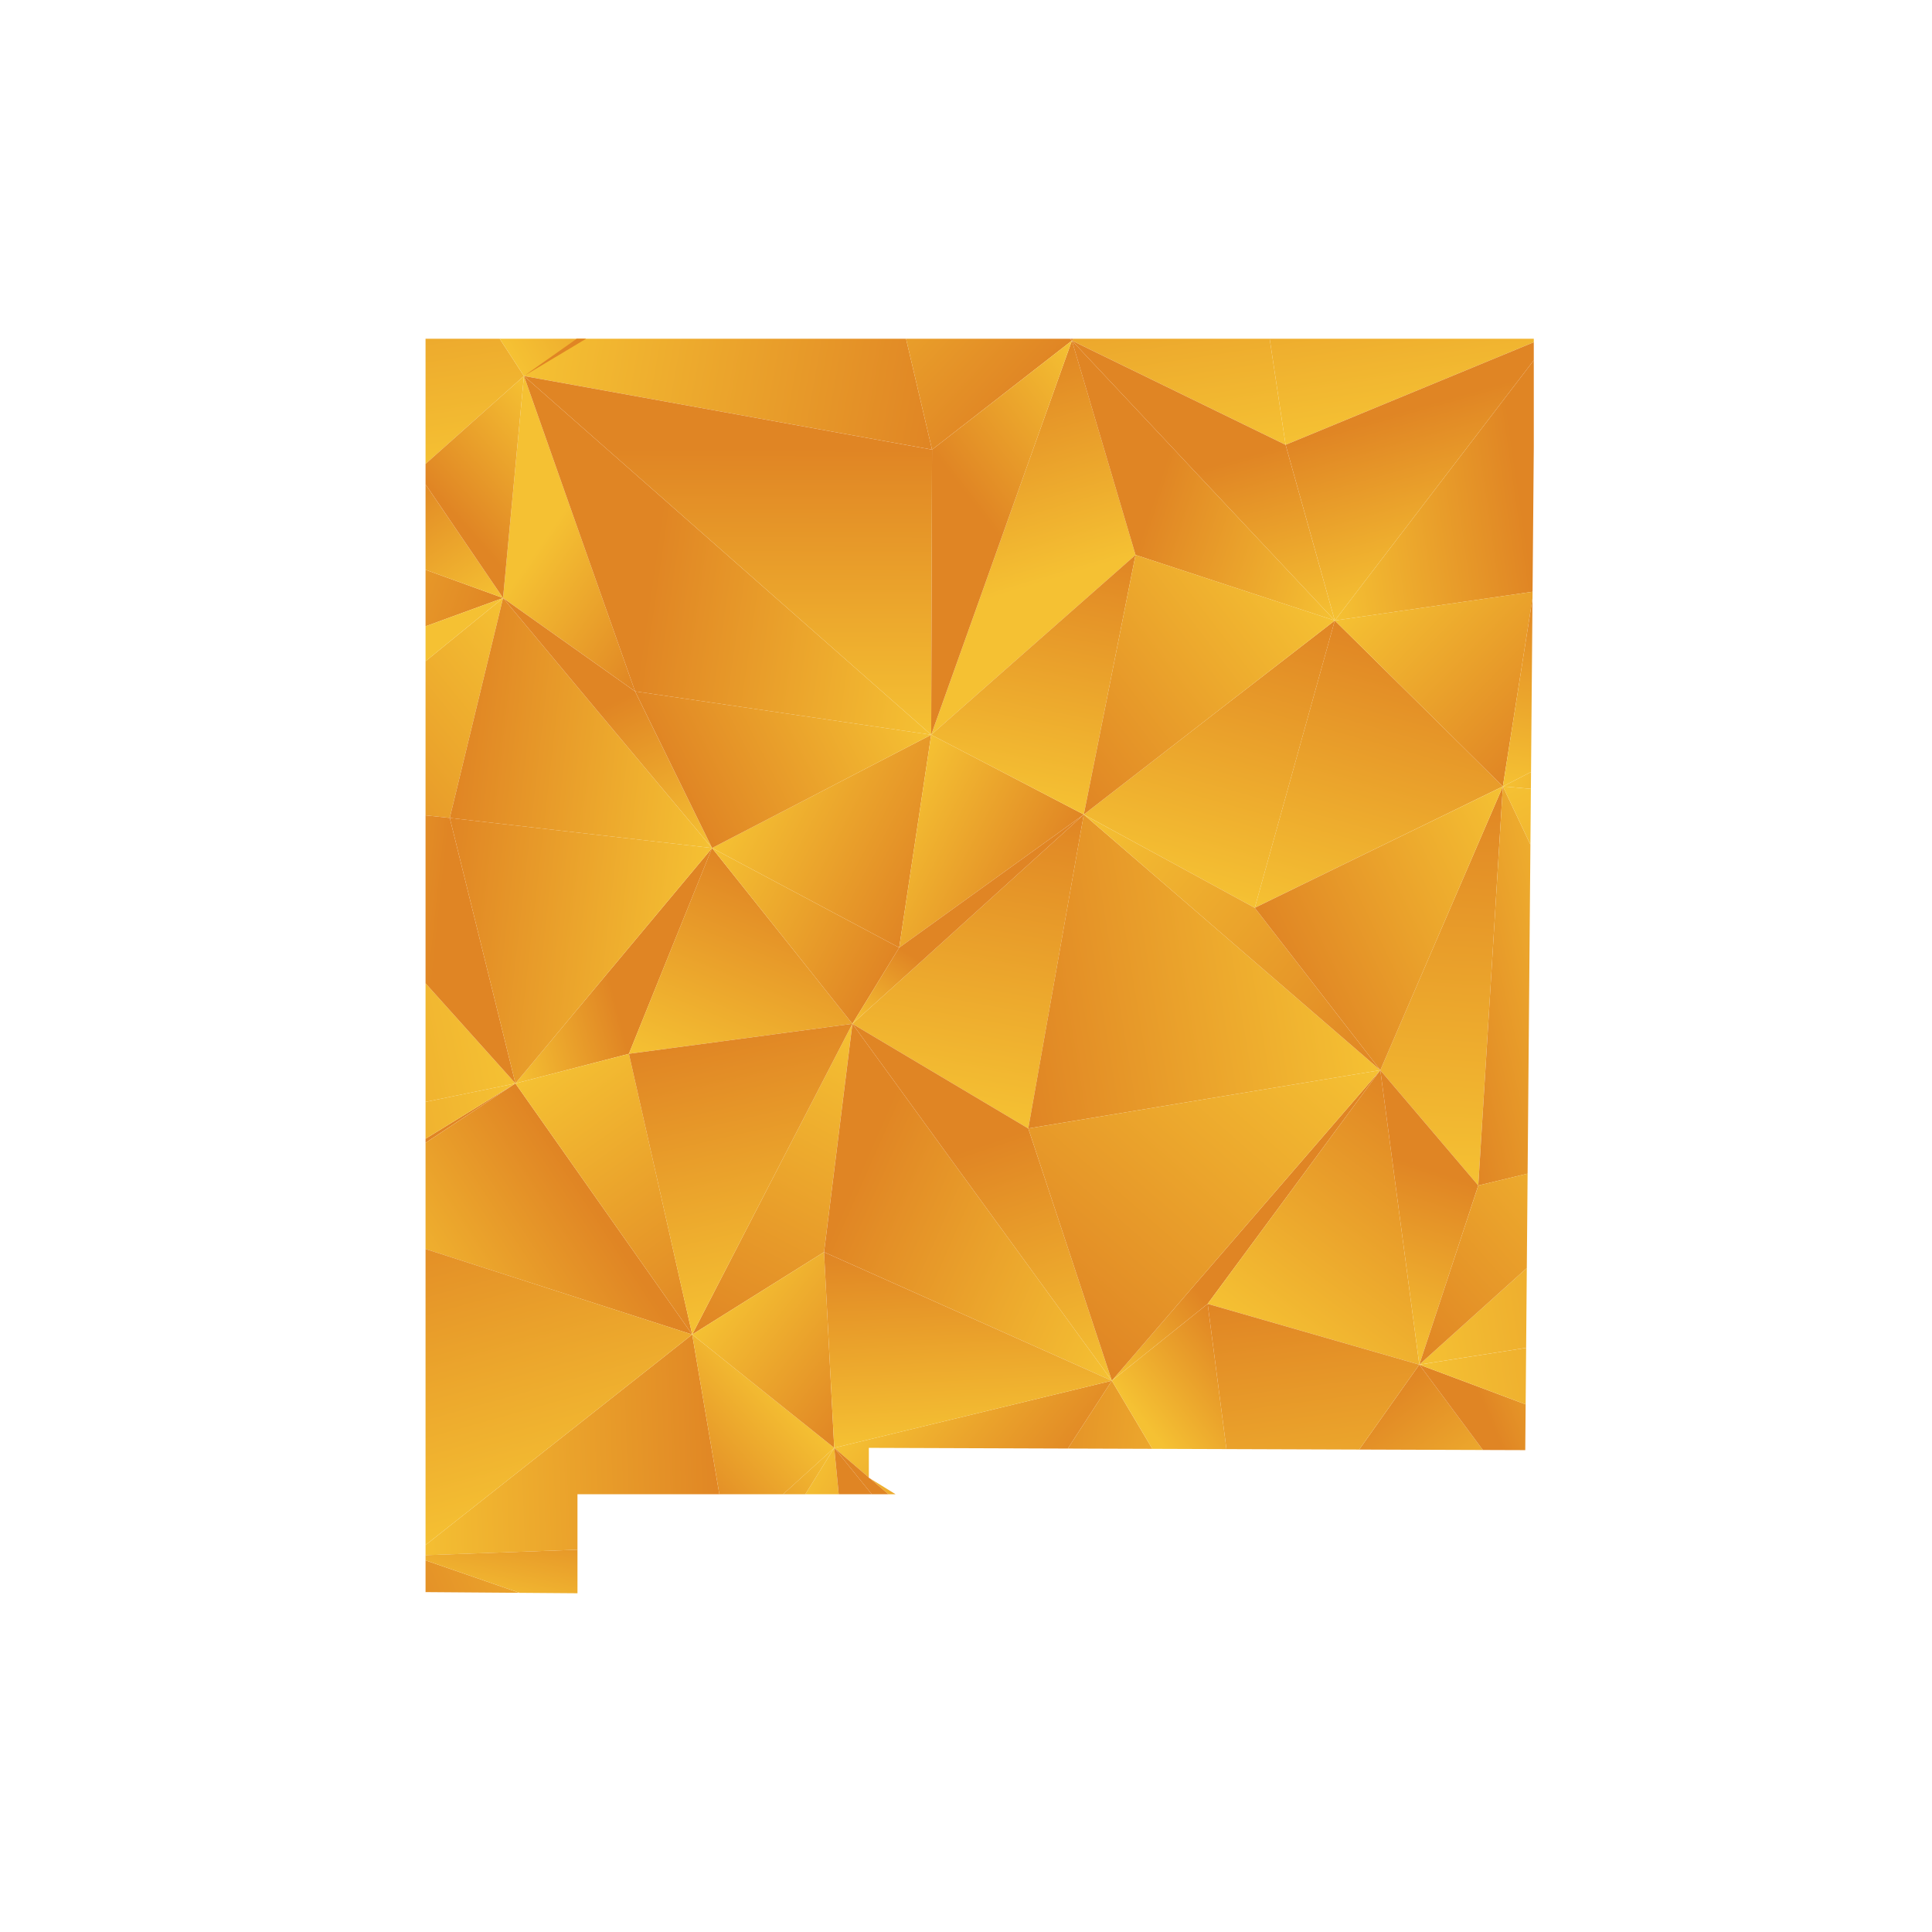 <?xml version="1.0" encoding="UTF-8"?>
<svg id="Layer_1" data-name="Layer 1" xmlns="http://www.w3.org/2000/svg" xmlns:xlink="http://www.w3.org/1999/xlink" viewBox="0 0 1080 1080">
  <defs>
    <style>
      .cls-1 {
        fill: url(#linear-gradient-132);
      }

      .cls-2 {
        fill: url(#linear-gradient-118);
      }

      .cls-3 {
        fill: url(#linear-gradient-162);
      }

      .cls-4 {
        fill: url(#linear-gradient-61);
      }

      .cls-5 {
        fill: url(#linear-gradient-136);
      }

      .cls-6 {
        fill: url(#linear-gradient-15);
      }

      .cls-7 {
        fill: url(#linear-gradient-13);
      }

      .cls-8 {
        fill: url(#linear-gradient-107);
      }

      .cls-9 {
        fill: url(#linear-gradient-28);
      }

      .cls-10 {
        fill: url(#linear-gradient-158);
      }

      .cls-11 {
        fill: url(#linear-gradient-65);
      }

      .cls-12 {
        fill: url(#linear-gradient-145);
      }

      .cls-13 {
        fill: url(#linear-gradient-69);
      }

      .cls-14 {
        fill: url(#linear-gradient-53);
      }

      .cls-15 {
        fill: url(#linear-gradient-42);
      }

      .cls-16 {
        fill: url(#linear-gradient-46);
      }

      .cls-17 {
        fill: url(#linear-gradient-155);
      }

      .cls-18 {
        fill: url(#linear-gradient-142);
      }

      .cls-19 {
        fill: url(#linear-gradient-70);
      }

      .cls-20 {
        fill: url(#linear-gradient-60);
      }

      .cls-21 {
        fill: url(#linear-gradient-93);
      }

      .cls-22 {
        fill: url(#linear-gradient-95);
      }

      .cls-23 {
        fill: url(#linear-gradient-2);
      }

      .cls-24 {
        fill: url(#linear-gradient-100);
      }

      .cls-25 {
        fill: url(#linear-gradient-150);
      }

      .cls-26 {
        fill: url(#linear-gradient-87);
      }

      .cls-27 {
        fill: url(#linear-gradient-163);
      }

      .cls-28 {
        fill: url(#linear-gradient-64);
      }

      .cls-29 {
        fill: url(#linear-gradient-56);
      }

      .cls-30 {
        fill: url(#linear-gradient-43);
      }

      .cls-31 {
        fill: url(#linear-gradient-25);
      }

      .cls-32 {
        fill: url(#linear-gradient-82);
      }

      .cls-33 {
        fill: url(#linear-gradient-138);
      }

      .cls-34 {
        fill: url(#linear-gradient-10);
      }

      .cls-35 {
        fill: url(#linear-gradient-12);
      }

      .cls-36 {
        fill: url(#linear-gradient-40);
      }

      .cls-37 {
        fill: url(#linear-gradient-27);
      }

      .cls-38 {
        fill: url(#linear-gradient-68);
      }

      .cls-39 {
        fill: url(#linear-gradient-37);
      }

      .cls-40 {
        fill: url(#linear-gradient-159);
      }

      .cls-41 {
        fill: url(#linear-gradient-75);
      }

      .cls-42 {
        fill: url(#linear-gradient-55);
      }

      .cls-43 {
        fill: url(#linear-gradient-116);
      }

      .cls-44 {
        fill: url(#linear-gradient-39);
      }

      .cls-45 {
        fill: url(#linear-gradient-160);
      }

      .cls-46 {
        fill: url(#linear-gradient-89);
      }

      .cls-47 {
        fill: url(#linear-gradient-52);
      }

      .cls-48 {
        fill: url(#linear-gradient-113);
      }

      .cls-49 {
        fill: url(#linear-gradient-122);
      }

      .cls-50 {
        fill: url(#linear-gradient-166);
      }

      .cls-51 {
        fill: url(#linear-gradient-58);
      }

      .cls-52 {
        fill: url(#linear-gradient-152);
      }

      .cls-53 {
        fill: url(#linear-gradient-47);
      }

      .cls-54 {
        fill: url(#linear-gradient-26);
      }

      .cls-55 {
        fill: url(#linear-gradient-74);
      }

      .cls-56 {
        fill: url(#linear-gradient-146);
      }

      .cls-57 {
        fill: url(#linear-gradient-97);
      }

      .cls-58 {
        fill: url(#linear-gradient-72);
      }

      .cls-59 {
        fill: url(#linear-gradient-157);
      }

      .cls-60 {
        fill: none;
      }

      .cls-61 {
        fill: url(#linear-gradient-4);
      }

      .cls-62 {
        fill: url(#linear-gradient-35);
      }

      .cls-63 {
        fill: url(#linear-gradient-30);
      }

      .cls-64 {
        fill: url(#linear-gradient-125);
      }

      .cls-65 {
        fill: url(#linear-gradient-161);
      }

      .cls-66 {
        fill: url(#linear-gradient-76);
      }

      .cls-67 {
        fill: url(#linear-gradient-143);
      }

      .cls-68 {
        fill: url(#linear-gradient-109);
      }

      .cls-69 {
        fill: url(#linear-gradient-73);
      }

      .cls-70 {
        fill: url(#linear-gradient-71);
      }

      .cls-71 {
        fill: url(#linear-gradient-44);
      }

      .cls-72 {
        fill: url(#linear-gradient-144);
      }

      .cls-73 {
        fill: url(#linear-gradient-96);
      }

      .cls-74 {
        fill: url(#linear-gradient-49);
      }

      .cls-75 {
        fill: url(#linear-gradient-3);
      }

      .cls-76 {
        fill: url(#linear-gradient-34);
      }

      .cls-77 {
        clip-path: url(#clippath-1);
      }

      .cls-78 {
        fill: url(#linear-gradient-5);
      }

      .cls-79 {
        fill: url(#linear-gradient-38);
      }

      .cls-80 {
        fill: url(#linear-gradient-91);
      }

      .cls-81 {
        fill: url(#linear-gradient-149);
      }

      .cls-82 {
        fill: url(#linear-gradient-22);
      }

      .cls-83 {
        fill: url(#linear-gradient-24);
      }

      .cls-84 {
        fill: url(#linear-gradient-133);
      }

      .cls-85 {
        fill: url(#linear-gradient-94);
      }

      .cls-86 {
        fill: url(#linear-gradient-54);
      }

      .cls-87 {
        fill: url(#linear-gradient-147);
      }

      .cls-88 {
        fill: url(#linear-gradient-92);
      }

      .cls-89 {
        fill: url(#linear-gradient-90);
      }

      .cls-90 {
        fill: url(#linear-gradient-33);
      }

      .cls-91 {
        fill: url(#linear-gradient-79);
      }

      .cls-92 {
        fill: url(#linear-gradient-78);
      }

      .cls-93 {
        fill: url(#linear-gradient-51);
      }

      .cls-94 {
        fill: url(#linear-gradient-8);
      }

      .cls-95 {
        fill: url(#linear-gradient-66);
      }

      .cls-96 {
        fill: url(#linear-gradient-57);
      }

      .cls-97 {
        fill: url(#linear-gradient-77);
      }

      .cls-98 {
        fill: url(#linear-gradient-131);
      }

      .cls-99 {
        fill: url(#linear-gradient-129);
      }

      .cls-100 {
        fill: url(#linear-gradient-168);
      }

      .cls-101 {
        fill: url(#linear-gradient-103);
      }

      .cls-102 {
        fill: url(#linear-gradient-135);
      }

      .cls-103 {
        fill: url(#linear-gradient-121);
      }

      .cls-104 {
        fill: url(#linear-gradient-110);
      }

      .cls-105 {
        fill: url(#linear-gradient-88);
      }

      .cls-106 {
        fill: url(#linear-gradient-124);
      }

      .cls-107 {
        fill: url(#linear-gradient-165);
      }

      .cls-108 {
        fill: url(#linear-gradient-128);
      }

      .cls-109 {
        fill: url(#linear-gradient-164);
      }

      .cls-110 {
        fill: url(#linear-gradient-14);
      }

      .cls-111 {
        fill: url(#linear-gradient-62);
      }

      .cls-112 {
        fill: url(#linear-gradient-156);
      }

      .cls-113 {
        fill: url(#linear-gradient-29);
      }

      .cls-114 {
        fill: url(#linear-gradient-20);
      }

      .cls-115 {
        fill: url(#linear-gradient-106);
      }

      .cls-116 {
        fill: url(#linear-gradient-67);
      }

      .cls-117 {
        fill: url(#linear-gradient-139);
      }

      .cls-118 {
        fill: url(#linear-gradient-148);
      }

      .cls-119 {
        fill: url(#linear-gradient-17);
      }

      .cls-120 {
        fill: url(#linear-gradient-141);
      }

      .cls-121 {
        fill: url(#linear-gradient-50);
      }

      .cls-122 {
        fill: url(#linear-gradient-7);
      }

      .cls-123 {
        fill: url(#linear-gradient-134);
      }

      .cls-124 {
        fill: url(#linear-gradient-9);
      }

      .cls-125 {
        fill: url(#linear-gradient-104);
      }

      .cls-126 {
        fill: url(#linear-gradient-59);
      }

      .cls-127 {
        fill: url(#linear-gradient-11);
      }

      .cls-128 {
        fill: url(#linear-gradient-120);
      }

      .cls-129 {
        fill: url(#linear-gradient-108);
      }

      .cls-130 {
        fill: url(#linear-gradient-19);
      }

      .cls-131 {
        fill: url(#linear-gradient-101);
      }

      .cls-132 {
        fill: url(#linear-gradient-80);
      }

      .cls-133 {
        fill: url(#linear-gradient-6);
      }

      .cls-134 {
        fill: url(#linear-gradient-83);
      }

      .cls-135 {
        fill: url(#linear-gradient-112);
      }

      .cls-136 {
        fill: url(#linear-gradient-154);
      }

      .cls-137 {
        fill: url(#linear-gradient-105);
      }

      .cls-138 {
        fill: url(#linear-gradient-137);
      }

      .cls-139 {
        fill: url(#linear-gradient-167);
      }

      .cls-140 {
        fill: url(#linear-gradient-36);
      }

      .cls-141 {
        fill: url(#linear-gradient-21);
      }

      .cls-142 {
        fill: url(#linear-gradient-119);
      }

      .cls-143 {
        fill: url(#linear-gradient-45);
      }

      .cls-144 {
        fill: url(#linear-gradient-127);
      }

      .cls-145 {
        fill: url(#linear-gradient-85);
      }

      .cls-146 {
        fill: url(#linear-gradient-98);
      }

      .cls-147 {
        fill: url(#linear-gradient-81);
      }

      .cls-148 {
        fill: url(#linear-gradient-151);
      }

      .cls-149 {
        fill: url(#linear-gradient-84);
      }

      .cls-150 {
        fill: url(#linear-gradient-114);
      }

      .cls-151 {
        fill: url(#linear-gradient-140);
      }

      .cls-152 {
        fill: url(#linear-gradient-153);
      }

      .cls-153 {
        fill: url(#linear-gradient-117);
      }

      .cls-154 {
        fill: url(#linear-gradient-48);
      }

      .cls-155 {
        fill: url(#linear-gradient-102);
      }

      .cls-156 {
        fill: url(#linear-gradient-32);
      }

      .cls-157 {
        fill: url(#linear-gradient-86);
      }

      .cls-158 {
        fill: url(#linear-gradient-41);
      }

      .cls-159 {
        fill: url(#linear-gradient-130);
      }

      .cls-160 {
        fill: url(#linear-gradient-16);
      }

      .cls-161 {
        fill: url(#linear-gradient-111);
      }

      .cls-162 {
        fill: url(#linear-gradient);
      }

      .cls-163 {
        fill: url(#linear-gradient-23);
      }

      .cls-164 {
        fill: url(#linear-gradient-31);
      }

      .cls-165 {
        clip-path: url(#clippath);
      }

      .cls-166 {
        fill: url(#linear-gradient-63);
      }

      .cls-167 {
        fill: url(#linear-gradient-115);
      }

      .cls-168 {
        fill: url(#linear-gradient-126);
      }

      .cls-169 {
        fill: url(#linear-gradient-99);
      }

      .cls-170 {
        fill: url(#linear-gradient-18);
      }

      .cls-171 {
        fill: url(#linear-gradient-123);
      }
    </style>
    <clipPath id="clippath">
      <polygon class="cls-60" points="857.4 189.36 857.4 249.96 852.63 810.63 485.69 809.36 485.69 826.06 500.64 835.29 322.81 835.29 322.81 890.64 237.88 890 237.88 189.36 857.4 189.36"/>
    </clipPath>
    <linearGradient id="linear-gradient" x1="207.91" y1="1461.04" x2="395.51" y2="1383.78" gradientTransform="translate(0 1524.36) scale(1 -1)" gradientUnits="userSpaceOnUse">
      <stop offset="0" stop-color="#f5c133"/>
      <stop offset="1" stop-color="#e08524"/>
    </linearGradient>
    <linearGradient id="linear-gradient-2" x1="471.59" y1="1457.27" x2="382.02" y2="1384.21" xlink:href="#linear-gradient"/>
    <linearGradient id="linear-gradient-3" x1="909.27" y1="1406.24" x2="1042.95" y2="1395.81" xlink:href="#linear-gradient"/>
    <linearGradient id="linear-gradient-4" x1="1091.4" y1="1381.68" x2="1106.91" y2="1480.19" xlink:href="#linear-gradient"/>
    <linearGradient id="linear-gradient-5" x1="101.86" y1="1286.82" x2="117.67" y2="1455.91" xlink:href="#linear-gradient"/>
    <linearGradient id="linear-gradient-6" x1="39.77" y1="1463.26" x2="65.51" y2="1407" xlink:href="#linear-gradient"/>
    <linearGradient id="linear-gradient-7" x1="187.15" y1="1253.42" x2="157.6" y2="1443.82" xlink:href="#linear-gradient"/>
    <linearGradient id="linear-gradient-8" x1="231.85" y1="1361.47" x2="93.24" y2="1317.76" xlink:href="#linear-gradient"/>
    <linearGradient id="linear-gradient-9" x1="266.31" y1="1265.84" x2="236.78" y2="1456.11" xlink:href="#linear-gradient"/>
    <linearGradient id="linear-gradient-10" x1="266.48" y1="1359.5" x2="364.56" y2="1417.75" xlink:href="#linear-gradient"/>
    <linearGradient id="linear-gradient-11" x1="303.54" y1="1373.74" x2="531.73" y2="1332.97" xlink:href="#linear-gradient"/>
    <linearGradient id="linear-gradient-12" x1="475.45" y1="1452.48" x2="385.92" y2="1379.45" xlink:href="#linear-gradient"/>
    <linearGradient id="linear-gradient-13" x1="446.55" y1="1410.33" x2="565.87" y2="1298.42" xlink:href="#linear-gradient"/>
    <linearGradient id="linear-gradient-14" x1="469.98" y1="1429.27" x2="527.63" y2="1394.79" xlink:href="#linear-gradient"/>
    <linearGradient id="linear-gradient-15" x1="664.69" y1="1267.53" x2="637.64" y2="1445.85" xlink:href="#linear-gradient"/>
    <linearGradient id="linear-gradient-16" x1="659.14" y1="1479.62" x2="565.94" y2="1359.86" xlink:href="#linear-gradient"/>
    <linearGradient id="linear-gradient-17" x1="796.58" y1="1287.54" x2="769.51" y2="1465.95" xlink:href="#linear-gradient"/>
    <linearGradient id="linear-gradient-18" x1="815.78" y1="1346.8" x2="836.84" y2="1469.52" xlink:href="#linear-gradient"/>
    <linearGradient id="linear-gradient-19" x1="879.84" y1="1371.59" x2="979.81" y2="1338.64" xlink:href="#linear-gradient"/>
    <linearGradient id="linear-gradient-20" x1="898.17" y1="1406.83" x2="857.79" y2="1344.81" xlink:href="#linear-gradient"/>
    <linearGradient id="linear-gradient-21" x1="1126.08" y1="1354.92" x2="967.86" y2="1352.62" xlink:href="#linear-gradient"/>
    <linearGradient id="linear-gradient-22" x1="1097.41" y1="1276.52" x2="1012.85" y2="1358.54" xlink:href="#linear-gradient"/>
    <linearGradient id="linear-gradient-23" x1="1135.78" y1="1340.96" x2="1037.61" y2="1354.65" xlink:href="#linear-gradient"/>
    <linearGradient id="linear-gradient-24" x1="15.12" y1="1237.54" x2="103.36" y2="1183.58" xlink:href="#linear-gradient"/>
    <linearGradient id="linear-gradient-25" x1="129.65" y1="1268.3" x2="-42.82" y2="1191.41" xlink:href="#linear-gradient"/>
    <linearGradient id="linear-gradient-26" x1="117.48" y1="1172.03" x2="256.62" y2="1121.87" xlink:href="#linear-gradient"/>
    <linearGradient id="linear-gradient-27" x1="246.01" y1="1165.81" x2="197.66" y2="1235.95" xlink:href="#linear-gradient"/>
    <linearGradient id="linear-gradient-28" x1="311.93" y1="1234.45" x2="386.19" y2="1182.43" xlink:href="#linear-gradient"/>
    <linearGradient id="linear-gradient-29" x1="321.12" y1="1282.28" x2="260.72" y2="1228.83" xlink:href="#linear-gradient"/>
    <linearGradient id="linear-gradient-30" x1="532.45" y1="1195.63" x2="366.73" y2="1219.7" xlink:href="#linear-gradient"/>
    <linearGradient id="linear-gradient-31" x1="406.42" y1="1113.96" x2="406.9" y2="1273.37" xlink:href="#linear-gradient"/>
    <linearGradient id="linear-gradient-32" x1="568.77" y1="1194.12" x2="532.81" y2="1314.06" xlink:href="#linear-gradient"/>
    <linearGradient id="linear-gradient-33" x1="637.82" y1="1283.95" x2="559.1" y2="1223.19" xlink:href="#linear-gradient"/>
    <linearGradient id="linear-gradient-34" x1="762.16" y1="1226.54" x2="650.5" y2="1262.96" xlink:href="#linear-gradient"/>
    <linearGradient id="linear-gradient-35" x1="698.72" y1="1164.07" x2="671.01" y2="1262.11" xlink:href="#linear-gradient"/>
    <linearGradient id="linear-gradient-36" x1="736.09" y1="1247.32" x2="847.37" y2="1263.36" xlink:href="#linear-gradient"/>
    <linearGradient id="linear-gradient-37" x1="823.85" y1="1199.44" x2="796.01" y2="1297.94" xlink:href="#linear-gradient"/>
    <linearGradient id="linear-gradient-38" x1="995.56" y1="1218.16" x2="880.35" y2="1259.28" xlink:href="#linear-gradient"/>
    <linearGradient id="linear-gradient-39" x1="899.11" y1="1354.85" x2="1003.25" y2="1169.84" xlink:href="#linear-gradient"/>
    <linearGradient id="linear-gradient-40" x1="1044.61" y1="1134.64" x2="1053.59" y2="1310.53" xlink:href="#linear-gradient"/>
    <linearGradient id="linear-gradient-41" x1="1088.61" y1="1345.39" x2="933.13" y2="1191.62" xlink:href="#linear-gradient"/>
    <linearGradient id="linear-gradient-42" x1="104.94" y1="1021.57" x2="107.62" y2="1160.62" xlink:href="#linear-gradient"/>
    <linearGradient id="linear-gradient-43" x1="146.24" y1="1083.38" x2="59.8" y2="1113.13" xlink:href="#linear-gradient"/>
    <linearGradient id="linear-gradient-44" x1="305.38" y1="1160.18" x2="168.24" y2="1049.34" xlink:href="#linear-gradient"/>
    <linearGradient id="linear-gradient-45" x1="168.78" y1="1149.53" x2="82.58" y2="1179.2" xlink:href="#linear-gradient"/>
    <linearGradient id="linear-gradient-46" x1="405.14" y1="1112.75" x2="258.5" y2="1129.41" xlink:href="#linear-gradient"/>
    <linearGradient id="linear-gradient-47" x1="379.18" y1="1040.94" x2="335.83" y2="1128.28" xlink:href="#linear-gradient"/>
    <linearGradient id="linear-gradient-48" x1="424.31" y1="1100.13" x2="529.14" y2="1044.87" xlink:href="#linear-gradient"/>
    <linearGradient id="linear-gradient-49" x1="498.56" y1="1156.56" x2="375.82" y2="1093.74" xlink:href="#linear-gradient"/>
    <linearGradient id="linear-gradient-50" x1="494.37" y1="1063.03" x2="579.86" y2="1018.8" xlink:href="#linear-gradient"/>
    <linearGradient id="linear-gradient-51" x1="560.55" y1="1078.16" x2="589.74" y2="1223.22" xlink:href="#linear-gradient"/>
    <linearGradient id="linear-gradient-52" x1="650.34" y1="1031.26" x2="695.48" y2="1191.73" xlink:href="#linear-gradient"/>
    <linearGradient id="linear-gradient-53" x1="716.98" y1="1215.59" x2="576.17" y2="1107.81" xlink:href="#linear-gradient"/>
    <linearGradient id="linear-gradient-54" x1="756.64" y1="1001.36" x2="801.77" y2="1161.83" xlink:href="#linear-gradient"/>
    <linearGradient id="linear-gradient-55" x1="777.11" y1="1209.15" x2="871.52" y2="1116.89" xlink:href="#linear-gradient"/>
    <linearGradient id="linear-gradient-56" x1="843.48" y1="1123.86" x2="955.64" y2="1114.19" xlink:href="#linear-gradient"/>
    <linearGradient id="linear-gradient-57" x1="899.13" y1="1075.36" x2="916.45" y2="1184.23" xlink:href="#linear-gradient"/>
    <linearGradient id="linear-gradient-58" x1="991.19" y1="1064.84" x2="1011.12" y2="1142.2" xlink:href="#linear-gradient"/>
    <linearGradient id="linear-gradient-59" x1="964.69" y1="1043.92" x2="1069.38" y2="1169.81" xlink:href="#linear-gradient"/>
    <linearGradient id="linear-gradient-60" x1="1160.16" y1="1158.37" x2="1038.66" y2="995.94" xlink:href="#linear-gradient"/>
    <linearGradient id="linear-gradient-61" x1="1014.53" y1="1014.35" x2="1114.11" y2="1134.1" xlink:href="#linear-gradient"/>
    <linearGradient id="linear-gradient-62" x1="114.65" y1="958.75" x2="134.24" y2="894.52" xlink:href="#linear-gradient"/>
    <linearGradient id="linear-gradient-63" x1="123.64" y1="1005.75" x2="49.94" y2="1094.15" xlink:href="#linear-gradient"/>
    <linearGradient id="linear-gradient-64" x1="269.69" y1="1009.29" x2="40.89" y2="962.71" xlink:href="#linear-gradient"/>
    <linearGradient id="linear-gradient-65" x1="137" y1="1007.09" x2="243.94" y2="995.72" xlink:href="#linear-gradient"/>
    <linearGradient id="linear-gradient-66" x1="275.62" y1="967.06" x2="339.21" y2="983.51" xlink:href="#linear-gradient"/>
    <linearGradient id="linear-gradient-67" x1="389.98" y1="979.27" x2="243.33" y2="995.93" xlink:href="#linear-gradient"/>
    <linearGradient id="linear-gradient-68" x1="401.98" y1="914.7" x2="448.86" y2="1029.57" xlink:href="#linear-gradient"/>
    <linearGradient id="linear-gradient-69" x1="386.31" y1="1028.04" x2="491.15" y2="972.79" xlink:href="#linear-gradient"/>
    <linearGradient id="linear-gradient-70" x1="522.12" y1="902.95" x2="553.45" y2="1078.4" xlink:href="#linear-gradient"/>
    <linearGradient id="linear-gradient-71" x1="496.9" y1="939.4" x2="523.21" y2="981.8" xlink:href="#linear-gradient"/>
    <linearGradient id="linear-gradient-72" x1="758.05" y1="1008.79" x2="561.21" y2="976.52" xlink:href="#linear-gradient"/>
    <linearGradient id="linear-gradient-73" x1="612.78" y1="1077.15" x2="779.22" y2="935.04" xlink:href="#linear-gradient"/>
    <linearGradient id="linear-gradient-74" x1="797.1" y1="863.49" x2="810.97" y2="1086.57" xlink:href="#linear-gradient"/>
    <linearGradient id="linear-gradient-75" x1="864.72" y1="1033.96" x2="725.77" y2="966.63" xlink:href="#linear-gradient"/>
    <linearGradient id="linear-gradient-76" x1="908.85" y1="991.21" x2="801.61" y2="965.68" xlink:href="#linear-gradient"/>
    <linearGradient id="linear-gradient-77" x1="883.5" y1="1105.5" x2="977.68" y2="908.53" xlink:href="#linear-gradient"/>
    <linearGradient id="linear-gradient-78" x1="1043.53" y1="993.5" x2="957.61" y2="870.61" xlink:href="#linear-gradient"/>
    <linearGradient id="linear-gradient-79" x1="969.54" y1="883.79" x2="988.49" y2="1071.33" xlink:href="#linear-gradient"/>
    <linearGradient id="linear-gradient-80" x1="1104.21" y1="990.09" x2="1068.48" y2="1043.73" xlink:href="#linear-gradient"/>
    <linearGradient id="linear-gradient-81" x1="1164.39" y1="883.16" x2="1075.74" y2="1053.65" xlink:href="#linear-gradient"/>
    <linearGradient id="linear-gradient-82" x1="11.39" y1="898.61" x2="133.72" y2="804.45" xlink:href="#linear-gradient"/>
    <linearGradient id="linear-gradient-83" x1="86.14" y1="949.9" x2="105.65" y2="885.93" xlink:href="#linear-gradient"/>
    <linearGradient id="linear-gradient-84" x1="156.44" y1="860.29" x2="171.9" y2="864.71" xlink:href="#linear-gradient"/>
    <linearGradient id="linear-gradient-85" x1="293.2" y1="893.79" x2="64.4" y2="847.21" xlink:href="#linear-gradient"/>
    <linearGradient id="linear-gradient-86" x1="223.99" y1="774.27" x2="334.47" y2="846.53" xlink:href="#linear-gradient"/>
    <linearGradient id="linear-gradient-87" x1="312.78" y1="936.25" x2="412.26" y2="796.35" xlink:href="#linear-gradient"/>
    <linearGradient id="linear-gradient-88" x1="496.41" y1="941.7" x2="406.17" y2="768.36" xlink:href="#linear-gradient"/>
    <linearGradient id="linear-gradient-89" x1="448.32" y1="792.34" x2="412.6" y2="949.18" xlink:href="#linear-gradient"/>
    <linearGradient id="linear-gradient-90" x1="646.57" y1="809.13" x2="485.11" y2="880.58" xlink:href="#linear-gradient"/>
    <linearGradient id="linear-gradient-91" x1="586.54" y1="740.83" x2="539.46" y2="881.56" xlink:href="#linear-gradient"/>
    <linearGradient id="linear-gradient-92" x1="608.29" y1="769.21" x2="662.1" y2="811.95" xlink:href="#linear-gradient"/>
    <linearGradient id="linear-gradient-93" x1="724.26" y1="967.46" x2="573.35" y2="794.61" xlink:href="#linear-gradient"/>
    <linearGradient id="linear-gradient-94" x1="720.93" y1="761.3" x2="818.05" y2="891.47" xlink:href="#linear-gradient"/>
    <linearGradient id="linear-gradient-95" x1="758.95" y1="772.97" x2="792.26" y2="873.16" xlink:href="#linear-gradient"/>
    <linearGradient id="linear-gradient-96" x1="785.5" y1="812.34" x2="1000.73" y2="845.83" xlink:href="#linear-gradient"/>
    <linearGradient id="linear-gradient-97" x1="916.57" y1="906.51" x2="775.82" y2="781.29" xlink:href="#linear-gradient"/>
    <linearGradient id="linear-gradient-98" x1="936.25" y1="889.37" x2="1017.71" y2="775.79" xlink:href="#linear-gradient"/>
    <linearGradient id="linear-gradient-99" x1="989.64" y1="927.65" x2="1071.09" y2="814.08" xlink:href="#linear-gradient"/>
    <linearGradient id="linear-gradient-100" x1="1003.77" y1="806.01" x2="1210.38" y2="874" xlink:href="#linear-gradient"/>
    <linearGradient id="linear-gradient-101" x1="1204.23" y1="824.39" x2="1032.62" y2="865.56" xlink:href="#linear-gradient"/>
    <linearGradient id="linear-gradient-102" x1="74.38" y1="671.19" x2="128.35" y2="851.17" xlink:href="#linear-gradient"/>
    <linearGradient id="linear-gradient-103" x1="45.15" y1="657.57" x2="70.7" y2="716.36" xlink:href="#linear-gradient"/>
    <linearGradient id="linear-gradient-104" x1="234.88" y1="745.97" x2="112.97" y2="752.07" xlink:href="#linear-gradient"/>
    <linearGradient id="linear-gradient-105" x1="223.07" y1="652.69" x2="169.63" y2="843.39" xlink:href="#linear-gradient"/>
    <linearGradient id="linear-gradient-106" x1="228.22" y1="713.67" x2="404.78" y2="719.97" xlink:href="#linear-gradient"/>
    <linearGradient id="linear-gradient-107" x1="319" y1="679.57" x2="265.56" y2="870.27" xlink:href="#linear-gradient"/>
    <linearGradient id="linear-gradient-108" x1="433.01" y1="752.12" x2="373.28" y2="698.5" xlink:href="#linear-gradient"/>
    <linearGradient id="linear-gradient-109" x1="412.18" y1="810.28" x2="491.87" y2="747.29" xlink:href="#linear-gradient"/>
    <linearGradient id="linear-gradient-110" x1="507.8" y1="763.99" x2="592.3" y2="692.5" xlink:href="#linear-gradient"/>
    <linearGradient id="linear-gradient-111" x1="544.71" y1="719.11" x2="538.97" y2="828.54" xlink:href="#linear-gradient"/>
    <linearGradient id="linear-gradient-112" x1="704.04" y1="683.64" x2="557.43" y2="701.15" xlink:href="#linear-gradient"/>
    <linearGradient id="linear-gradient-113" x1="666.58" y1="694.96" x2="720.76" y2="738" xlink:href="#linear-gradient"/>
    <linearGradient id="linear-gradient-114" x1="790.56" y1="633.23" x2="729.96" y2="713.8" xlink:href="#linear-gradient"/>
    <linearGradient id="linear-gradient-115" x1="753.18" y1="632.75" x2="730.97" y2="802.8" xlink:href="#linear-gradient"/>
    <linearGradient id="linear-gradient-116" x1="907.35" y1="756.67" x2="834.74" y2="725.86" xlink:href="#linear-gradient"/>
    <linearGradient id="linear-gradient-117" x1="798.72" y1="727.33" x2="1013.96" y2="760.81" xlink:href="#linear-gradient"/>
    <linearGradient id="linear-gradient-118" x1="932.96" y1="749.13" x2="1095.75" y2="720.38" xlink:href="#linear-gradient"/>
    <linearGradient id="linear-gradient-119" x1="932.91" y1="705.33" x2="1015.53" y2="788.42" xlink:href="#linear-gradient"/>
    <linearGradient id="linear-gradient-120" x1="1137.58" y1="730.62" x2="1087.79" y2="729.18" xlink:href="#linear-gradient"/>
    <linearGradient id="linear-gradient-121" x1="1071.76" y1="719.43" x2="1154.2" y2="876.85" xlink:href="#linear-gradient"/>
    <linearGradient id="linear-gradient-122" x1="97.36" y1="515.47" x2="84.77" y2="658.77" xlink:href="#linear-gradient"/>
    <linearGradient id="linear-gradient-123" x1="210.58" y1="527.27" x2="194.53" y2="650.04" xlink:href="#linear-gradient"/>
    <linearGradient id="linear-gradient-124" x1="192.03" y1="685.56" x2="82.1" y2="549.08" xlink:href="#linear-gradient"/>
    <linearGradient id="linear-gradient-125" x1="369.58" y1="652.13" x2="222.13" y2="586.34" xlink:href="#linear-gradient"/>
    <linearGradient id="linear-gradient-126" x1="309.76" y1="616.27" x2="323.18" y2="678.99" xlink:href="#linear-gradient"/>
    <linearGradient id="linear-gradient-127" x1="426.47" y1="658.47" x2="515.31" y2="609.89" xlink:href="#linear-gradient"/>
    <linearGradient id="linear-gradient-128" x1="479.1" y1="700.79" x2="419.3" y2="647.09" xlink:href="#linear-gradient"/>
    <linearGradient id="linear-gradient-129" x1="663.49" y1="589.45" x2="507.43" y2="635.5" xlink:href="#linear-gradient"/>
    <linearGradient id="linear-gradient-130" x1="624.66" y1="494.65" x2="536.63" y2="634.29" xlink:href="#linear-gradient"/>
    <linearGradient id="linear-gradient-131" x1="619.98" y1="525.35" x2="724.56" y2="611.55" xlink:href="#linear-gradient"/>
    <linearGradient id="linear-gradient-132" x1="634.48" y1="655.94" x2="575.08" y2="534.09" xlink:href="#linear-gradient"/>
    <linearGradient id="linear-gradient-133" x1="749.15" y1="598.65" x2="703.7" y2="633.93" xlink:href="#linear-gradient"/>
    <linearGradient id="linear-gradient-134" x1="764.57" y1="564.27" x2="779.9" y2="689.68" xlink:href="#linear-gradient"/>
    <linearGradient id="linear-gradient-135" x1="823.39" y1="619.83" x2="992.72" y2="659.37" xlink:href="#linear-gradient"/>
    <linearGradient id="linear-gradient-136" x1="944.93" y1="668.09" x2="871.91" y2="637.1" xlink:href="#linear-gradient"/>
    <linearGradient id="linear-gradient-137" x1="914.82" y1="698.43" x2="1066.03" y2="568.27" xlink:href="#linear-gradient"/>
    <linearGradient id="linear-gradient-138" x1="994.96" y1="590.84" x2="1007.26" y2="692.86" xlink:href="#linear-gradient"/>
    <linearGradient id="linear-gradient-139" x1="1131.49" y1="583.68" x2="1093.58" y2="662.43" xlink:href="#linear-gradient"/>
    <linearGradient id="linear-gradient-140" x1="1140.38" y1="633.54" x2="1090.55" y2="632.1" xlink:href="#linear-gradient"/>
    <linearGradient id="linear-gradient-141" x1="395.96" y1="596.68" x2="250.4" y2="388.32" xlink:href="#linear-gradient"/>
    <linearGradient id="linear-gradient-142" x1="396.42" y1="591.98" x2="248.81" y2="526.12" xlink:href="#linear-gradient"/>
    <linearGradient id="linear-gradient-143" x1="481.16" y1="561.29" x2="372.8" y2="592.03" xlink:href="#linear-gradient"/>
    <linearGradient id="linear-gradient-144" x1="411.42" y1="601.06" x2="446" y2="374.8" xlink:href="#linear-gradient"/>
    <linearGradient id="linear-gradient-145" x1="640.8" y1="499.53" x2="745.66" y2="585.95" xlink:href="#linear-gradient"/>
    <linearGradient id="linear-gradient-146" x1="836.37" y1="549.39" x2="740.24" y2="583.8" xlink:href="#linear-gradient"/>
    <linearGradient id="linear-gradient-147" x1="840.32" y1="547.15" x2="1009.69" y2="586.7" xlink:href="#linear-gradient"/>
    <linearGradient id="linear-gradient-148" x1="1055.15" y1="601.56" x2="956.74" y2="497.43" xlink:href="#linear-gradient"/>
    <linearGradient id="linear-gradient-149" x1="1022.4" y1="370.47" x2="1079.56" y2="580.24" xlink:href="#linear-gradient"/>
    <linearGradient id="linear-gradient-150" x1="1135.33" y1="461.7" x2="1126.16" y2="602.07" xlink:href="#linear-gradient"/>
    <clipPath id="clippath-1">
      <path class="cls-60" d="M1808.35,740.43l-8.31-8.31-14.45-4.8-18.06-19.25v-18.06l-7.22-15.68-16.87-8.42-3.61-15.64-27.67,2.38-431.09-6v-64.62l86.41-42.55.9-20.77-16.25-18.96,2.71-19.87-15.35-32.51,45.15-22.58,203.19-2.71,37.93-68.63s42.44-30.7,55.09-39.73c12.64-9.03,55.09-60.51,61.41-64.12,6.32-3.61,49.67-26.19,49.67-26.19l152.94-1.19-5.74,13.84,6.32,16.26-2.71,28,15.35,19.87-18.06,54.18,3.61,29.8-5.42,46.96,15.35-2.71v120.11l-19.87,95.73-9.93,107.46,9.32,9.32-22.25,13.87,1.19,12.64,4.88,7.87c-.25.22-.47.4-.65.54-8.45,7.22-21.09,19.87-20.48,24.67.61,4.84,10.22-4.19,13.26-9.03,3-4.8,11.42-10.22,19.87-8.42,8.42,1.81,33.7-3,39.74-7.22,5.99-4.23,40.93-3,49.34-3s19.87-8.45,27.09-15.06c7.23-6.61,13.26,4.81,12.64,7.84-.58,3-10.22-.61-13.22,1.81-3.03,2.38-17.48,9.61-18.68,12.64-1.19,3,9.65,1.81,15.06,1.19,5.42-.61,11.42-9.03,19.25-9.65,7.84-.58,6.61-7.8,10.84-6.61,4.23,1.19,4.23,3.61,10.84,3.61s9.03-7.23,15.06-9.65c6-2.38,4.81,3.03,3.61,5.42-1.23,2.42-30.7,15.68-42.77,21.1-12.03,5.42-19.25,4.8-25.29,5.42-6,.58-10.22,9.03-21.06,9.03s-8.42,6-19.25,6-38.54,9.03-51.19,12.64c-12.64,3.61-10.84,11.45-20.48,10.84-9.61-.58-19.87-6-23.48-6.61-3.61-.62-12.64,6.61-18.64,6.61s-3.03-10.84-4.23-13.84c-1.19-3-3.61,8.42-3,12.64.43,3.11-4.3,5.85-9.68,9.47-3.58-2.49-5.38-10.08-5.38-10.08l7.22-15.03,19.87-19.87.61-18.67-21.1-17.45-19.25-16.87-26.48-10.84-8.56-8.56Z"/>
    </clipPath>
    <linearGradient id="linear-gradient-151" x1="1083.06" y1="1233.77" x2="1097.18" y2="1384.77" xlink:href="#linear-gradient"/>
    <linearGradient id="linear-gradient-152" x1="1027.61" y1="1391.34" x2="1050.6" y2="1341.09" xlink:href="#linear-gradient"/>
    <linearGradient id="linear-gradient-153" x1="1199.16" y1="1300.44" x2="1075.37" y2="1261.39" xlink:href="#linear-gradient"/>
    <linearGradient id="linear-gradient-154" x1="1005.6" y1="1189.75" x2="1084.4" y2="1141.56" xlink:href="#linear-gradient"/>
    <linearGradient id="linear-gradient-155" x1="1107.88" y1="1217.22" x2="953.86" y2="1148.56" xlink:href="#linear-gradient"/>
    <linearGradient id="linear-gradient-156" x1="1097.01" y1="1131.25" x2="1221.27" y2="1086.45" xlink:href="#linear-gradient"/>
    <linearGradient id="linear-gradient-157" x1="1085.82" y1="996.88" x2="1088.21" y2="1121.06" xlink:href="#linear-gradient"/>
    <linearGradient id="linear-gradient-158" x1="1122.7" y1="1052.07" x2="1045.5" y2="1078.65" xlink:href="#linear-gradient"/>
    <linearGradient id="linear-gradient-159" x1="1142.83" y1="1111.15" x2="1065.85" y2="1137.65" xlink:href="#linear-gradient"/>
    <linearGradient id="linear-gradient-160" x1="1094.48" y1="940.77" x2="1111.98" y2="883.41" xlink:href="#linear-gradient"/>
    <linearGradient id="linear-gradient-161" x1="1102.51" y1="982.74" x2="1036.69" y2="1061.7" xlink:href="#linear-gradient"/>
    <linearGradient id="linear-gradient-162" x1="1232.95" y1="985.91" x2="1028.62" y2="944.31" xlink:href="#linear-gradient"/>
    <linearGradient id="linear-gradient-163" x1="1002.27" y1="887.06" x2="1111.52" y2="802.97" xlink:href="#linear-gradient"/>
    <linearGradient id="linear-gradient-164" x1="1069.03" y1="932.87" x2="1086.45" y2="875.74" xlink:href="#linear-gradient"/>
    <linearGradient id="linear-gradient-165" x1="1253.95" y1="882.75" x2="1049.61" y2="841.15" xlink:href="#linear-gradient"/>
    <linearGradient id="linear-gradient-166" x1="1058.52" y1="683.96" x2="1106.72" y2="844.7" xlink:href="#linear-gradient"/>
    <linearGradient id="linear-gradient-167" x1="1032.42" y1="671.79" x2="1055.24" y2="724.3" xlink:href="#linear-gradient"/>
    <linearGradient id="linear-gradient-168" x1="1079.04" y1="544.89" x2="1067.8" y2="672.87" xlink:href="#linear-gradient"/>
  </defs>
  <g class="cls-165">
    <g>
      <polygon class="cls-162" points="321.17 122.21 391.1 151.29 381.29 122.21 321.17 122.21"/>
      <polygon class="cls-23" points="381.29 122.21 391.1 151.29 426.41 122.21 381.29 122.21"/>
      <polygon class="cls-75" points="912.55 122.21 908.78 124.45 1042.45 134.97 1044.44 122.21 912.55 122.21"/>
      <polygon class="cls-61" points="1044.44 122.21 1042.45 134.97 1140.61 148.79 1121.11 122.21 1044.44 122.21"/>
      <polygon class="cls-78" points="68.19 123.26 68.19 250.18 141.9 283.55 68.19 123.26"/>
      <polygon class="cls-133" points="68.19 123.26 68.19 124.06 141.9 283.55 68.19 123.26"/>
      <polygon class="cls-122" points="189.4 122.21 141.9 283.55 233.02 263.69 211.28 122.21 189.4 122.21"/>
      <polygon class="cls-94" points="68.19 122.21 68.19 124.06 141.9 283.55 189.4 122.21 68.19 122.21"/>
      <polygon class="cls-124" points="211.28 122.21 233.02 263.69 292.89 210.18 235.58 122.21 211.28 122.21"/>
      <polygon class="cls-34" points="235.58 122.21 292.89 210.18 391.1 151.29 321.17 122.21 235.58 122.21"/>
      <polygon class="cls-127" points="417.45 122.21 292.89 210.18 521.02 251.34 490.73 122.21 417.45 122.21"/>
      <polygon class="cls-35" points="417.45 122.21 292.89 210.18 391.1 151.29 426.41 122.21 417.45 122.21"/>
      <polygon class="cls-7" points="490.73 122.21 521.02 251.34 599.21 190.4 527.21 122.21 490.73 122.21"/>
      <polygon class="cls-110" points="527.21 122.21 599.21 190.4 545.43 122.21 527.21 122.21"/>
      <polygon class="cls-6" points="651.77 122.21 599.21 190.4 718.66 248.64 699.66 122.21 651.77 122.21"/>
      <polygon class="cls-160" points="545.43 122.21 599.21 190.4 651.77 122.21 545.43 122.21"/>
      <polygon class="cls-119" points="699.66 122.21 718.66 248.64 868.68 186.64 770.83 122.21 699.66 122.21"/>
      <polygon class="cls-170" points="770.83 122.21 868.68 186.64 879.63 122.21 770.83 122.21"/>
      <path class="cls-130" d="M908.77,124.45l-40.1,62.19,99.88,33.24-59.78-95.43h0Z"/>
      <polygon class="cls-114" points="879.63 122.21 868.68 186.64 908.77 124.45 908.06 122.21 879.63 122.21"/>
      <path class="cls-141" d="M908.77,124.45l218,93.11-158.22,2.32-59.78-95.43h0Z"/>
      <path class="cls-82" d="M908.77,124.45l218,93.11-84.32-82.59h0l-133.68-10.53Z"/>
      <path class="cls-163" d="M1140.61,148.79l-13.83,68.77-84.32-82.59h0l98.15,13.82Z"/>
      <polygon class="cls-83" points="68.19 400.08 141.9 283.56 68.19 316.74 68.19 400.08"/>
      <polygon class="cls-31" points="68.19 250.18 68.19 316.74 141.9 283.56 68.19 250.18"/>
      <polygon class="cls-54" points="68.19 412.13 281.21 334.28 141.9 283.56 141.9 283.55 68.19 400.08 68.19 412.13"/>
      <path class="cls-37" d="M141.9,283.56l139.31,50.72-48.19-70.59h0l-91.12,19.87Z"/>
      <path class="cls-9" d="M292.89,210.18l-11.68,124.09,73.79,52.19-62.1-176.28h0Z"/>
      <path class="cls-113" d="M292.89,210.18l-11.68,124.09-48.19-70.59h0l59.87-53.5Z"/>
      <path class="cls-63" d="M292.89,210.18l227.65,200.57-165.54-24.28-62.1-176.28h0Z"/>
      <path class="cls-164" d="M292.89,210.18l227.65,200.57.48-159.4h0l-228.12-41.16Z"/>
      <path class="cls-156" d="M599.21,190.4l-78.67,220.35,114.24-100.55-35.57-119.8h0Z"/>
      <path class="cls-90" d="M599.21,190.4l-78.67,220.35.48-159.4h0l78.19-60.95Z"/>
      <path class="cls-76" d="M599.21,190.4l146.94,156.49-111.38-36.68-35.57-119.8h0Z"/>
      <path class="cls-62" d="M599.21,190.4l146.94,156.49-27.5-98.24h0l-119.44-58.24Z"/>
      <path class="cls-140" d="M868.68,186.64l-122.52,160.25,111.11-16.17,11.41-144.08h0Z"/>
      <path class="cls-39" d="M868.68,186.64l-122.52,160.25-27.5-98.24h0l150.02-62Z"/>
      <path class="cls-79" d="M868.68,186.64l103.37,185.45-114.78-41.37,11.41-144.08h0Z"/>
      <path class="cls-44" d="M868.68,186.64l103.37,185.45-3.49-152.21h0l-99.88-33.24Z"/>
      <path class="cls-36" d="M1126.78,217.56l-154.73,154.53,145.84,21.37,8.89-175.9h0Z"/>
      <path class="cls-158" d="M1126.78,217.56l-154.73,154.53-3.49-152.21h0l158.22-2.32Z"/>
      <polygon class="cls-15" points="68.19 408.76 68.19 469.16 144.6 445.77 68.19 408.76"/>
      <polygon class="cls-30" points="68.19 408.76 68.19 419.21 144.6 445.77 68.19 408.76"/>
      <path class="cls-71" d="M281.21,334.28l-136.62,111.49,106.83,11.46,29.79-122.95h0Z"/>
      <polygon class="cls-143" points="68.19 412.13 68.19 419.21 144.6 445.77 281.21 334.28 68.19 412.13"/>
      <path class="cls-16" d="M281.21,334.28l116.83,139.78-146.62-16.83,29.79-122.95h0Z"/>
      <path class="cls-53" d="M281.21,334.28l116.83,139.78-43.05-87.59h0l-73.79-52.19Z"/>
      <path class="cls-154" d="M520.54,410.75l-122.49,63.3,104.61,55.68,17.88-118.98h0Z"/>
      <path class="cls-74" d="M520.54,410.75l-122.49,63.3-43.05-87.59h0l165.54,24.28Z"/>
      <path class="cls-121" d="M520.54,410.75l85.31,44.57-103.19,74.41,17.88-118.98h0Z"/>
      <path class="cls-93" d="M520.54,410.75l85.31,44.57,28.92-145.12h0l-114.24,100.55Z"/>
      <path class="cls-47" d="M746.15,346.88l-140.3,108.44,95.57,52.15,44.73-160.58h0Z"/>
      <path class="cls-14" d="M746.15,346.88l-140.3,108.44,28.92-145.12h0l111.38,36.68Z"/>
      <path class="cls-86" d="M746.15,346.88l93.96,92.72-138.69,67.86,44.73-160.58h0Z"/>
      <path class="cls-42" d="M746.15,346.88l93.96,92.72,17.16-108.89h0l-111.11,16.17Z"/>
      <path class="cls-29" d="M972.04,372.09l-131.93,67.52,112.21,9.77,19.73-77.29h0Z"/>
      <path class="cls-96" d="M972.04,372.09l-131.93,67.52,17.16-108.89h0l114.78,41.37Z"/>
      <path class="cls-51" d="M972.04,372.09l46.87,141.56-66.59-64.27,19.73-77.29h0Z"/>
      <path class="cls-126" d="M967.87,372.09l48.21,151.09,101.81-128.28h0l-150.02-22.81Z"/>
      <path class="cls-20" d="M1139.65,350.65l-120.73,162.99,119.15-75.34,1.59-87.66h0Z"/>
      <path class="cls-4" d="M1139.65,350.65l-120.73,162.99,98.98-120.19h0l21.76-42.8Z"/>
      <polygon class="cls-111" points="68.19 550.1 68.19 631.36 144.6 445.77 144.6 445.77 68.19 550.1"/>
      <polygon class="cls-166" points="68.19 469.16 68.19 550.1 144.6 445.77 68.19 469.16"/>
      <polygon class="cls-28" points="68.19 650.86 288.13 605.65 144.6 445.77 144.6 445.77 68.19 631.36 68.19 650.86"/>
      <path class="cls-11" d="M144.6,445.77l143.53,159.88-36.7-148.42h0l-106.83-11.46Z"/>
      <path class="cls-95" d="M398.05,474.05l-109.92,131.59,63.44-16.56,46.48-115.03h0Z"/>
      <path class="cls-116" d="M398.05,474.05l-109.92,131.59-36.7-148.42h0l146.62,16.83Z"/>
      <path class="cls-38" d="M398.05,474.05l78.45,98.25-124.94,16.78,46.48-115.03h0Z"/>
      <path class="cls-13" d="M398.05,474.05l78.45,98.25,26.16-42.57h0l-104.61-55.68Z"/>
      <path class="cls-19" d="M605.85,455.32l-129.35,116.98,98.32,58.52,31.03-175.49h0Z"/>
      <path class="cls-70" d="M605.85,455.32l-129.35,116.98,26.16-42.57h0l103.2-74.41Z"/>
      <path class="cls-58" d="M605.85,455.32l165.75,142.91-196.79,32.58,31.03-175.49h0Z"/>
      <path class="cls-69" d="M605.85,455.32l165.75,142.91-70.19-90.76h0l-95.57-52.15Z"/>
      <path class="cls-55" d="M840.11,439.61l-68.5,158.63,54.76,64.46,13.74-223.09h0Z"/>
      <path class="cls-41" d="M840.11,439.61l-68.5,158.63-70.19-90.76h0l138.69-67.86Z"/>
      <path class="cls-66" d="M840.11,439.61l93.44,197.33-107.18,25.76,13.74-223.09h0Z"/>
      <path class="cls-97" d="M840.11,439.61l93.44,197.33,18.77-187.56h0l-112.21-9.77Z"/>
      <path class="cls-92" d="M1018.91,513.65l-85.36,123.29,120.95-69.33-35.59-53.95h0Z"/>
      <path class="cls-91" d="M1018.91,513.65l-85.36,123.29,18.77-187.56h0l66.59,64.27Z"/>
      <path class="cls-132" d="M1018.91,513.65l207.11,95.51-171.52-41.55-35.59-53.95h0Z"/>
      <path class="cls-147" d="M1018.91,513.65l207.11,95.51-87.96-170.84h0l-119.15,75.34Z"/>
      <polygon class="cls-32" points="68.19 610.4 68.19 728.55 161.93 683.26 68.19 610.4"/>
      <polygon class="cls-134" points="68.19 610.4 68.19 655.28 161.93 683.26 68.19 610.4"/>
      <path class="cls-149" d="M288.13,605.65l-126.19,77.61,15.43-4.46,110.76-73.16h0Z"/>
      <polygon class="cls-145" points="68.19 650.86 68.19 655.28 161.93 683.26 288.12 605.65 68.19 650.86"/>
      <path class="cls-157" d="M288.13,605.65l98.83,140.36-209.59-67.2,110.76-73.16h0Z"/>
      <path class="cls-26" d="M288.13,605.65l98.83,140.36-35.39-156.92h0l-63.44,16.56Z"/>
      <path class="cls-105" d="M476.5,572.3l-89.55,173.7,73.7-46.08,15.84-127.63h0Z"/>
      <path class="cls-46" d="M476.5,572.3l-89.55,173.7-35.39-156.92h0l124.94-16.78Z"/>
      <path class="cls-89" d="M476.5,572.3l145.03,199.52-160.87-71.89,15.84-127.63h0Z"/>
      <path class="cls-80" d="M476.5,572.3l145.03,199.52-46.71-141h0l-98.32-58.52Z"/>
      <path class="cls-88" d="M771.61,598.23l-150.08,173.58,53.56-42.96,96.51-130.62h0Z"/>
      <path class="cls-21" d="M771.61,598.23l-150.08,173.58-46.71-141h0l196.79-32.58Z"/>
      <path class="cls-85" d="M771.61,598.23l21.79,164.6-118.31-33.98,96.51-130.62h0Z"/>
      <path class="cls-22" d="M771.61,598.23l21.79,164.6,32.96-100.14h0l-54.76-64.46Z"/>
      <path class="cls-73" d="M933.55,636.93l-140.14,125.9,215.19-33.81-75.04-92.1h0Z"/>
      <path class="cls-57" d="M933.55,636.93l-140.14,125.9,32.96-100.14h0l107.18-25.76Z"/>
      <path class="cls-146" d="M933.55,636.93l80.93,113.96-5.89-21.86-75.04-92.1h0Z"/>
      <path class="cls-169" d="M933.55,636.93l80.93,113.96,40.03-183.29h0l-120.96,69.33Z"/>
      <path class="cls-24" d="M1226.02,609.15l-211.54,141.74,206.25-68.54,5.3-73.19h0Z"/>
      <path class="cls-131" d="M1226.02,609.15l-211.54,141.74,40.03-183.29h0l171.52,41.55Z"/>
      <polygon class="cls-155" points="161.93 683.26 68.19 749.99 68.19 854.22 108.41 863.48 161.93 683.26 161.93 683.26"/>
      <polygon class="cls-101" points="68.19 728.55 68.19 749.99 161.93 683.26 68.19 728.55"/>
      <path class="cls-125" d="M161.93,683.26l68.39,186.38-121.91-6.16,53.52-180.22h0Z"/>
      <path class="cls-137" d="M161.93,683.26l68.39,186.38-52.96-190.84h0l-15.43,4.46Z"/>
      <path class="cls-115" d="M386.95,746l-156.63,123.64,176.56-6.36-19.93-117.28h0Z"/>
      <path class="cls-8" d="M386.95,746l-156.63,123.64-52.96-190.84h0l209.59,67.2Z"/>
      <path class="cls-129" d="M386.95,746l79.39,63.36-59.46,53.91-19.93-117.28h0Z"/>
      <path class="cls-68" d="M386.95,746l79.39,63.36-5.69-109.44h0l-73.71,46.08Z"/>
      <path class="cls-104" d="M621.53,771.82l-155.19,37.55,84.15,71.9,71.04-109.44h0Z"/>
      <path class="cls-161" d="M621.53,771.82l-155.19,37.55-5.69-109.44h0l160.87,71.89Z"/>
      <path class="cls-135" d="M621.53,771.82l75.56,127.12-146.6-17.68,71.04-109.44h0Z"/>
      <path class="cls-48" d="M621.53,771.82l75.56,127.12-22-170.08h0l-53.56,42.96Z"/>
      <path class="cls-150" d="M793.4,762.84l-96.31,136.1,156.54-55.25-60.23-80.85h0Z"/>
      <path class="cls-167" d="M793.4,762.84l-96.31,136.1-22-170.08h0l118.31,33.98Z"/>
      <path class="cls-43" d="M793.4,762.84l132.97,49.69-72.74,31.17-60.23-80.85h0Z"/>
      <path class="cls-153" d="M793.4,762.84l132.97,49.69,82.22-83.49h0l-215.19,33.81Z"/>
      <path class="cls-2" d="M1014.48,750.89l-88.11,61.64,162.74,29.03-74.64-90.66h0Z"/>
      <path class="cls-142" d="M1014.48,750.89l-88.11,61.64,82.22-83.49h0l5.89,21.86Z"/>
      <path class="cls-128" d="M1014.48,750.89l124.44,89.22-49.81,1.45-74.64-90.66h0Z"/>
      <path class="cls-103" d="M1014.48,750.89l124.44,89.22,81.81-157.75h0l-206.25,68.54Z"/>
      <polygon class="cls-49" points="68.19 948.05 115.76 948.05 108.41 863.48 68.19 854.22 68.19 948.05"/>
      <polygon class="cls-171" points="240.47 948.05 230.32 869.64 230.32 869.64 167.77 948.05 240.47 948.05"/>
      <polygon class="cls-106" points="167.77 948.05 230.32 869.64 108.41 863.48 115.76 948.05 167.77 948.05"/>
      <polygon class="cls-64" points="344.7 948.05 393.59 926.03 230.32 869.64 240.47 948.05 344.7 948.05"/>
      <path class="cls-168" d="M230.32,869.64l163.27,56.38,13.29-62.75h0l-176.56,6.36Z"/>
      <polygon class="cls-144" points="479.72 948.05 466.35 809.36 466.34 809.36 393.59 926.03 433.48 948.05 479.72 948.05"/>
      <path class="cls-108" d="M466.34,809.36l-72.76,116.66,13.29-62.75h0l59.46-53.92Z"/>
      <polygon class="cls-99" points="578.61 948.05 466.35 809.36 479.72 948.05 578.61 948.05"/>
      <polygon class="cls-159" points="592.19 948.05 550.49 881.26 466.34 809.36 578.61 948.05 592.19 948.05"/>
      <polygon class="cls-98" points="726.1 948.05 742.42 934.47 697.09 898.94 673.38 948.05 726.1 948.05"/>
      <polygon class="cls-1" points="673.38 948.05 697.09 898.94 550.49 881.26 592.19 948.05 673.38 948.05"/>
      <polygon class="cls-84" points="780 948.05 795.93 948.05 697.09 898.94 697.09 898.94 742.42 934.47 780 948.05"/>
      <polygon class="cls-123" points="841 948.05 853.63 843.69 697.09 898.94 795.93 948.05 841 948.05"/>
      <polygon class="cls-102" points="928.02 948.05 1007.73 929.26 926.37 812.52 850.3 948.05 928.02 948.05"/>
      <polygon class="cls-5" points="850.3 948.05 926.37 812.52 853.63 843.69 841 948.05 850.3 948.05"/>
      <path class="cls-138" d="M926.37,812.52l150.58,130.89-69.22-14.15-81.36-116.73h0Z"/>
      <path class="cls-33" d="M926.37,812.52l150.58,130.89,12.17-101.86h0l-162.74-29.03Z"/>
      <path class="cls-117" d="M1138.92,840.1l-61.97,103.31,99.58-24.41-37.61-78.9h0Z"/>
      <path class="cls-151" d="M1138.92,840.1l-61.97,103.31,12.17-101.86h0l49.81-1.45Z"/>
      <polygon class="cls-120" points="385.25 948.05 393.59 926.03 393.58 926.03 378.35 948.05 385.25 948.05"/>
      <polygon class="cls-18" points="378.35 948.05 393.58 926.03 344.7 948.05 378.35 948.05"/>
      <polygon class="cls-67" points="396.92 948.05 393.59 926.03 385.25 948.05 396.92 948.05"/>
      <polygon class="cls-72" points="433.48 948.05 393.58 926.03 396.92 948.05 433.48 948.05"/>
      <polygon class="cls-12" points="741.98 948.05 742.42 934.47 726.1 948.05 741.98 948.05"/>
      <polygon class="cls-56" points="780 948.05 742.42 934.47 741.98 948.05 780 948.05"/>
      <polygon class="cls-87" points="1003.14 948.05 1007.73 929.26 928.02 948.05 1003.14 948.05"/>
      <polygon class="cls-118" points="1072.6 948.05 1076.95 943.41 1007.73 929.26 1003.14 948.05 1072.6 948.05"/>
      <polygon class="cls-81" points="1081.3 948.05 1076.95 943.41 1076.95 943.41 1075.69 948.05 1081.3 948.05"/>
      <polygon class="cls-25" points="1178.41 948.05 1176.53 919 1076.95 943.41 1081.3 948.05 1178.41 948.05"/>
    </g>
  </g>
  <g class="cls-77">
    <g>
      <polygon class="cls-148" points="1053 188.53 1053 301.88 1118.83 331.69 1053 188.53"/>
      <polygon class="cls-52" points="1053 188.53 1053 189.25 1118.83 331.69 1053 188.53"/>
      <polygon class="cls-152" points="1053 187.59 1053 189.25 1118.83 331.69 1161.24 187.59 1053 187.59"/>
      <polygon class="cls-136" points="1053 435.76 1118.82 331.69 1053 361.32 1053 435.76"/>
      <polygon class="cls-17" points="1053 301.88 1053 361.32 1118.83 331.69 1053 301.88"/>
      <polygon class="cls-112" points="1053 446.52 1243.24 376.99 1118.83 331.69 1118.83 331.69 1053 435.76 1053 446.52"/>
      <polygon class="cls-59" points="1053 443.51 1053 497.45 1121.23 476.56 1053 443.51"/>
      <polygon class="cls-10" points="1053 443.51 1053 452.84 1121.23 476.56 1053 443.51"/>
      <polygon class="cls-40" points="1053 446.52 1053 452.84 1121.23 476.56 1243.24 376.99 1053 446.52"/>
      <polygon class="cls-45" points="1053 569.73 1053 642.31 1121.23 476.56 1121.23 476.56 1053 569.73"/>
      <polygon class="cls-65" points="1053 497.45 1053 569.73 1121.23 476.56 1053 497.45"/>
      <polygon class="cls-3" points="1053 659.72 1249.42 619.34 1121.23 476.56 1121.23 476.56 1053 642.31 1053 659.72"/>
      <polygon class="cls-27" points="1053 623.59 1053 729.11 1136.71 688.66 1053 623.59"/>
      <polygon class="cls-109" points="1053 623.59 1053 663.67 1136.71 688.66 1053 623.59"/>
      <polygon class="cls-107" points="1053 659.72 1053 663.67 1136.71 688.66 1249.41 619.34 1053 659.72"/>
      <polygon class="cls-50" points="1136.71 688.66 1053 748.26 1053 841.34 1088.91 849.61 1136.71 688.66 1136.71 688.66"/>
      <polygon class="cls-139" points="1053 729.11 1053 748.26 1136.71 688.66 1053 729.11"/>
      <polygon class="cls-100" points="1053 925.14 1095.48 925.14 1088.91 849.61 1053 841.34 1053 925.14"/>
    </g>
  </g>
</svg>
